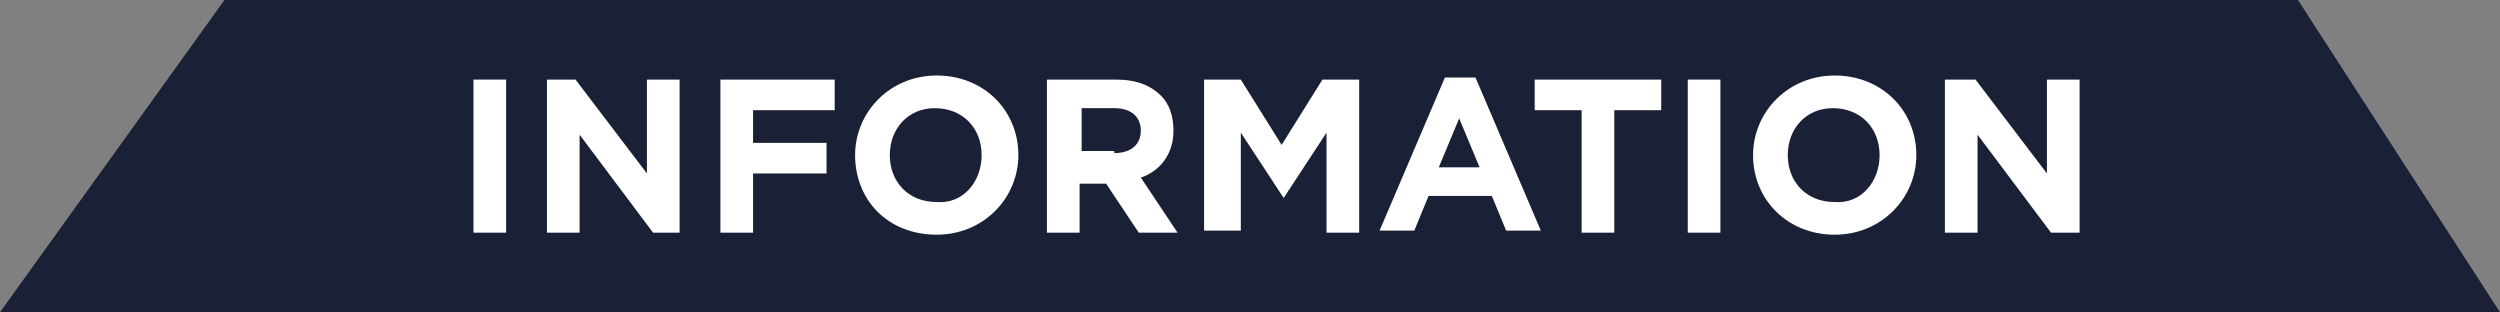<?xml version="1.0" encoding="utf-8"?>
<!-- Generator: Adobe Illustrator 17.1.0, SVG Export Plug-In . SVG Version: 6.00 Build 0)  -->
<!DOCTYPE svg PUBLIC "-//W3C//DTD SVG 1.1//EN" "http://www.w3.org/Graphics/SVG/1.1/DTD/svg11.dtd">
<svg version="1.1" id="Layer_1" xmlns="http://www.w3.org/2000/svg" xmlns:xlink="http://www.w3.org/1999/xlink" x="0px" y="0px"
	 viewBox="0 0 122.5 15.3" enable-background="new 0 0 122.5 15.3" xml:space="preserve">
<rect x="0" y="0" width="122.5" height="15.3" fill="#808080" stroke="none"/>
<polygon opacity="0.8" fill="#000924" points="112.6,0 11,0 0,15.3 122.5,15.3 "/>
<g>
	<g>
		<path fill="#FFFFFF" d="M23.2,3.9h1.6v7.5h-1.6V3.9z"/>
		<path fill="#FFFFFF" d="M26.7,3.9h1.5l3.5,4.6V3.9h1.6v7.5H32l-3.6-4.8v4.8h-1.6V3.9z"/>
		<path fill="#FFFFFF" d="M35.2,3.9h5.7v1.5h-4V7h3.6v1.5h-3.6v2.9h-1.6V3.9z"/>
		<path fill="#FFFFFF" d="M41.9,7.6c0-2.1,1.7-3.9,4-3.9c2.3,0,4,1.7,4,3.9c0,2.1-1.7,3.9-4,3.9C43.5,11.5,41.9,9.8,41.9,7.6z
			 M48.1,7.6c0-1.3-0.9-2.3-2.3-2.3c-1.3,0-2.2,1-2.2,2.3c0,1.3,0.9,2.3,2.3,2.3C47.2,10,48.1,8.9,48.1,7.6z"/>
		<path fill="#FFFFFF" d="M51.3,3.9h3.4c1,0,1.7,0.3,2.2,0.8c0.4,0.4,0.6,1,0.6,1.7c0,1.2-0.7,2-1.6,2.3l1.8,2.7h-1.9L54.2,9h-1.3
			v2.4h-1.6V3.9z M54.6,7.5c0.8,0,1.3-0.4,1.3-1.1c0-0.7-0.5-1.1-1.3-1.1h-1.6v2.1H54.6z"/>
		<path fill="#FFFFFF" d="M59,3.9h1.8l2,3.2l2-3.2h1.8v7.5h-1.6V6.5l-2.1,3.2h0l-2.1-3.2v4.8H59V3.9z"/>
		<path fill="#FFFFFF" d="M70.8,3.8h1.5l3.2,7.5h-1.7l-0.7-1.7H70l-0.7,1.7h-1.7L70.8,3.8z M72.5,8.2l-1-2.4l-1,2.4H72.5z"/>
		<path fill="#FFFFFF" d="M77.5,5.4h-2.3V3.9h6.2v1.5h-2.3v6h-1.6V5.4z"/>
		<path fill="#FFFFFF" d="M82.7,3.9h1.6v7.5h-1.6V3.9z"/>
		<path fill="#FFFFFF" d="M85.9,7.6c0-2.1,1.7-3.9,4-3.9c2.3,0,4,1.7,4,3.9c0,2.1-1.7,3.9-4,3.9C87.6,11.5,85.9,9.8,85.9,7.6z
			 M92.1,7.6c0-1.3-0.9-2.3-2.3-2.3c-1.3,0-2.2,1-2.2,2.3c0,1.3,0.9,2.3,2.3,2.3C91.2,10,92.1,8.9,92.1,7.6z"/>
		<path fill="#FFFFFF" d="M95.3,3.9h1.5l3.5,4.6V3.9h1.6v7.5h-1.4l-3.6-4.8v4.8h-1.6V3.9z"/>
	</g>
</g>
</svg>
